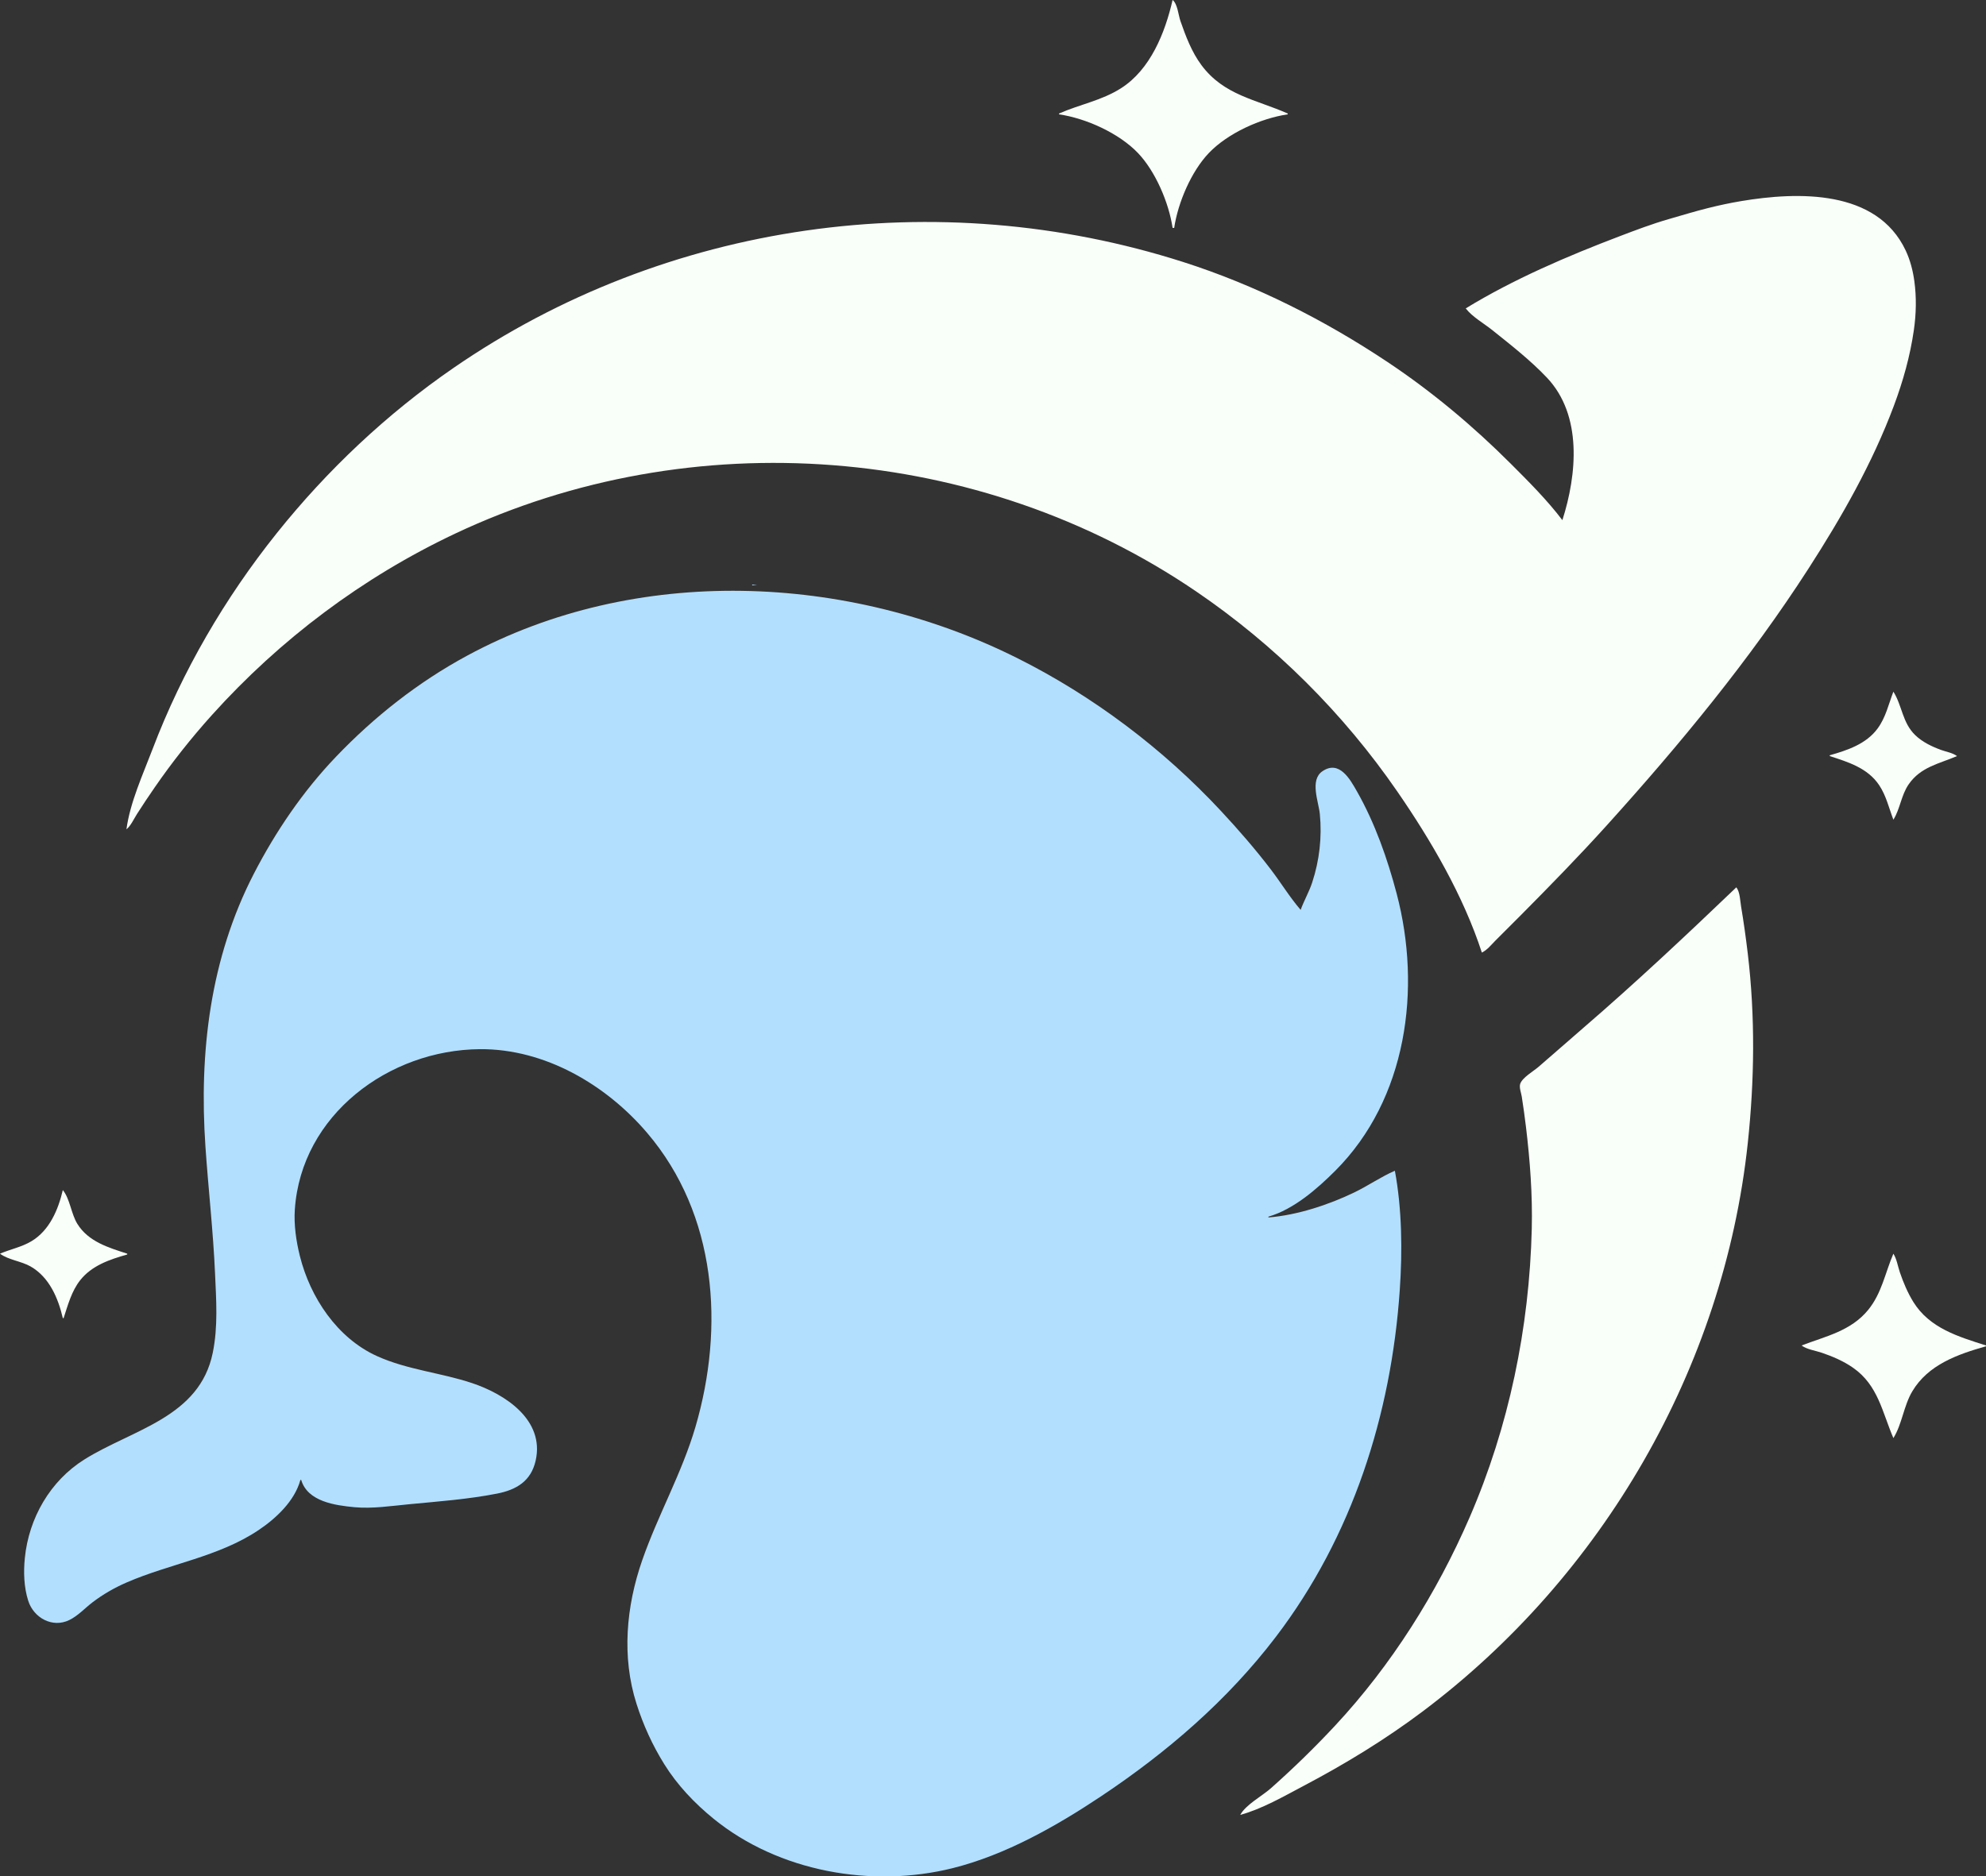<?xml version="1.0" standalone="yes"?>
<svg xmlns="http://www.w3.org/2000/svg" width="2466" height="2330">
<rect width="100%" height="100%" fill="#333333" stroke="none"/>
<path style="fill:#f9fff9; stroke:none;" d="M1456 0C1446.68 40.657 1428.52 86.31 1392 109.564C1367.79 124.982 1340.7 129.623 1315 141L1315 142C1348.69 146.957 1389.43 165.426 1412.96 190C1434.72 212.724 1451.42 251.896 1456 283L1458 283C1462.59 251.791 1479.22 212.815 1501.04 190C1524.54 165.422 1565.31 146.956 1599 142L1599 141C1559.42 123.477 1519.76 118.38 1491.9 81C1479.75 64.705 1472.33 45.038 1465.7 26C1463.22 18.9 1462.11 4.59 1456 0M1820 383C1828.13 393.593 1842.55 401.636 1853 410C1876 428.402 1900.58 447.629 1920.83 469.039C1965 515.738 1958.12 589.34 1940 646C1920.95 620.902 1898.23 598.234 1876 576C1829.13 529.133 1778.2 486.466 1723 449.667C1644.45 397.298 1559.08 354.124 1469 325.344C1164.09 227.927 827.207 274.921 563 457.026C480.354 513.989 406.46 583.678 343.8 662C279.377 742.527 226.268 833.542 189.576 930C177.586 961.519 161.528 996.404 157 1030C162.685 1025.16 166.071 1017.28 170.053 1011C177.14 999.833 184.52 988.888 192.025 978C213.706 946.547 237.619 916.388 263.169 888C347.847 793.915 450.46 716.883 565 662.781C859.287 523.777 1215.77 551.131 1485 734.344C1582.87 800.946 1667.85 885.552 1735.03 983C1776.98 1043.86 1816.97 1112.36 1840 1183C1846.73 1179.86 1851.8 1173.2 1857 1168C1867.33 1157.67 1877.71 1147.37 1888 1137C1924.44 1100.3 1960.51 1063.37 1995.17 1025C2085.84 924.615 2172.33 819.887 2245.69 706C2286.86 642.087 2324.88 575.38 2351.58 504C2362.96 473.56 2371.8 442.203 2376.42 410C2379.33 389.719 2379.79 369.305 2377 349C2375.21 335.966 2371.85 322.929 2366.22 311C2330.3 234.918 2232.24 238.024 2162 249.753C2148.24 252.051 2134.53 254.991 2121 258.374C2104.51 262.495 2088.32 267.443 2072 272.141C2051.36 278.084 2031.06 285.792 2011 293.424C1946.27 318.048 1879.16 346.791 1820 383z"/>
<path style="fill:#b3dfff; stroke:none;" d="M934 726L934 727L940 727L934 726M373 1838L374 1838C381.95 1865.02 416.462 1869.59 440 1871.83C462.15 1873.94 485.95 1870.28 508 1868.17C544.265 1864.7 581.163 1862.01 617 1855C641.211 1850.27 659.357 1839.53 665.112 1814C676.522 1763.39 627.13 1731.36 586 1717.67C547.042 1704.69 505.692 1701.24 468 1684.14C418.579 1661.71 385.215 1611.36 372.375 1560C367.738 1541.45 364.779 1521.14 366.09 1502C374.119 1384.76 482.63 1303.81 596 1303C676.448 1302.44 752.564 1347.13 803.573 1407C890.076 1508.53 899.794 1648.18 863.576 1772C846.814 1829.3 816.886 1881.71 797.344 1938C777.535 1995.06 771.741 2057.71 790.344 2116C798.857 2142.67 810.029 2167.21 824.808 2191C840.883 2216.87 862.448 2239.58 886 2258.74C966.993 2324.61 1082.66 2345.19 1183 2320.1C1248.34 2303.77 1311.4 2268.07 1367 2231C1449.18 2176.21 1524.02 2111.8 1584.12 2033C1679.21 1908.31 1727.47 1756.98 1738.09 1602C1741.4 1553.74 1740.86 1501.68 1732 1454C1714.9 1461.38 1698.89 1472.57 1682 1480.74C1649.84 1496.3 1610.79 1509.17 1575 1512L1575 1511C1606.36 1501.97 1635.48 1476.52 1658 1454C1747.08 1364.92 1765.31 1227.91 1734.27 1110C1722.8 1066.47 1707.29 1022.27 1685 983C1676.51 968.045 1663.09 943.445 1642.02 957.854C1626 968.802 1637.35 995.714 1638.83 1011C1641.62 1039.68 1638.36 1068.57 1629.33 1096C1625.46 1107.75 1619.19 1118.47 1615 1130C1601.55 1114.46 1590.6 1096.36 1578.12 1080C1558.74 1054.61 1537.67 1030.35 1515.91 1007C1444.11 929.92 1357.25 864.395 1263 817.27C1052.62 712.078 789.785 700.85 580 814.309C519.078 847.257 464.851 889.998 417.039 940C376.245 982.663 342.286 1032.64 315.258 1085C260.862 1190.39 247.087 1307.14 255.09 1424C258.696 1476.67 264.729 1529.25 267.039 1582C268.483 1614.98 270.843 1647.31 264.199 1680C247.855 1760.41 164.881 1775.05 105 1812.43C62.287 1839.08 35.787 1885.43 30.831 1935C29.092 1952.4 29.684 1971.19 35.029 1988C41.799 2009.3 65.088 2022.2 86 2012.02C96.952 2006.68 105.418 1997.19 115 1989.88C127.87 1980.07 142.155 1971.88 157 1965.42C210.949 1941.95 271.451 1933.57 321 1900.33C342.796 1885.71 365.831 1864.21 373 1838z"/>
<path style="fill:#f9fff9; stroke:none;" d="M2351 859C2345 874.668 2341.47 891.246 2331.24 905C2317.06 924.066 2293.94 931.774 2272 938L2272 939C2295.04 946.497 2319.01 953.818 2333.25 975C2342.08 988.133 2345.43 1003.47 2351 1018C2359.42 1004.62 2360.66 987.506 2370.04 974C2385.09 952.343 2407.49 948.686 2430 939C2424.48 934.872 2416.44 933.694 2410 931.319C2398.53 927.088 2386.91 921.512 2378.04 912.91C2362.05 897.411 2361.99 876.483 2351 859M2156 1102C2093.89 1161.44 2031.15 1220.4 1966 1276.58C1947.27 1292.73 1928.79 1309.18 1910 1325.27C1903.9 1330.49 1890.27 1338.3 1887.64 1346.04C1886.12 1350.53 1888.87 1357.43 1889.58 1362C1891.54 1374.64 1893.32 1387.3 1894.84 1400C1899.83 1441.6 1903.01 1484.08 1901.99 1526C1898.97 1649.12 1873.7 1771.75 1824.58 1885C1783.89 1978.78 1727.7 2068.05 1657.91 2143C1632.49 2170.3 1605.89 2196.19 1578 2220.95C1567.08 2230.64 1546.87 2241.26 1540 2254C1567.06 2246.6 1594.3 2230.82 1619 2217.78C1670.32 2190.7 1719.52 2160.73 1766 2125.87C1989.84 1957.99 2140.32 1698.75 2170.17 1420C2178.56 1341.57 2179.54 1262.41 2170.16 1184C2167.83 1164.6 2165.17 1145.27 2161.92 1126C2160.71 1118.81 2160.55 1107.79 2156 1102M78 1478C72.336 1502.48 61.362 1528.21 39 1541.55C26.746 1548.86 12.902 1551.45 0 1557C10.418 1564.79 26.42 1566.25 38 1572.87C61.098 1586.09 72.224 1612.03 78 1637L79 1637C84.256 1620.85 88.835 1603.58 99.518 1590C113.945 1571.66 136.362 1564.14 158 1558L158 1557C134.667 1549.41 109.859 1542.18 96.066 1520C88.347 1507.59 86.9 1488.82 78 1478z"/>
<path style="fill:#ffffff; stroke:none;" d="M1572 1512L1573 1513L1572 1512z"/>
<path style="fill:#f9fff9; stroke:none;" d="M2351 1557C2340.7 1580.94 2336.63 1606.16 2319.54 1627C2298.08 1653.16 2266.89 1659.56 2237 1671C2243.62 1675.95 2254.18 1677.34 2262 1680C2275.59 1684.63 2289.2 1690.46 2301 1698.72C2332.14 1720.52 2337.08 1753.66 2351 1786C2361.77 1768.88 2363.78 1745.94 2374.45 1728C2394.19 1694.82 2430.73 1682.01 2466 1672L2466 1671C2431.64 1660.01 2396 1649.56 2375.81 1617C2368.68 1605.49 2363.36 1592.79 2359 1580C2356.47 1572.55 2355.21 1563.69 2351 1557z"/>
</svg>
